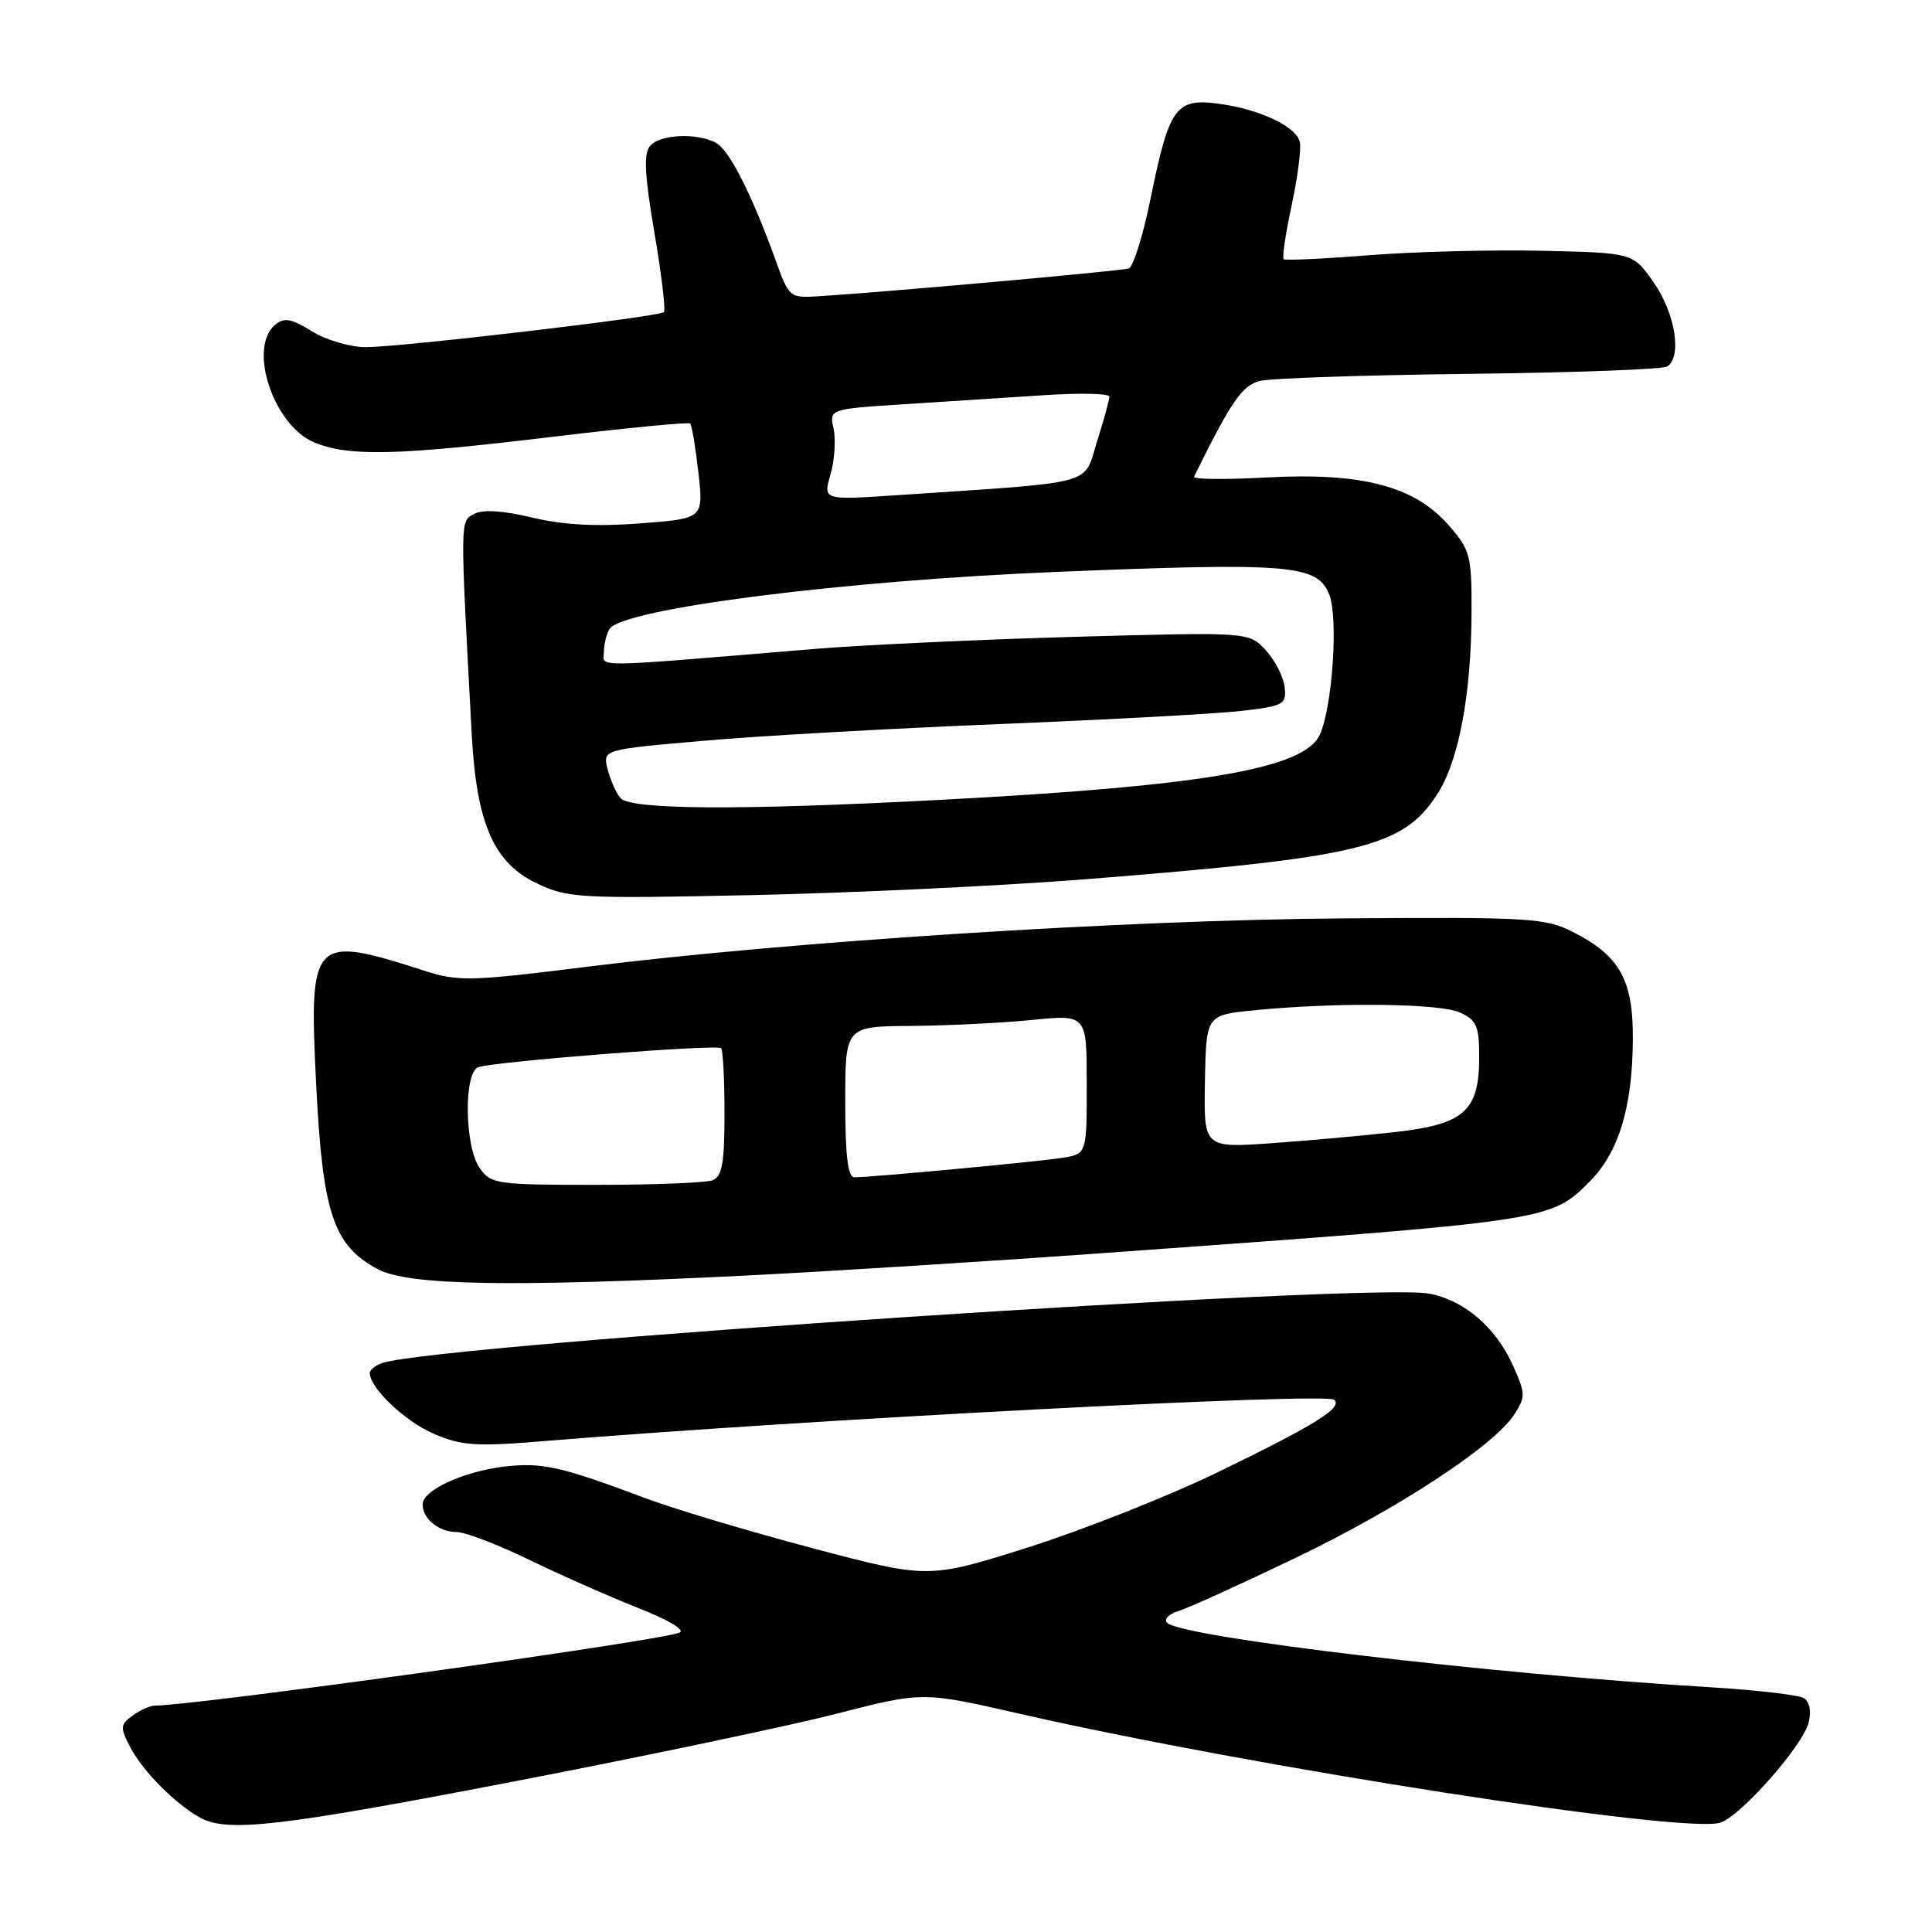 <?xml version="1.0" encoding="UTF-8" standalone="no"?>
<!DOCTYPE svg PUBLIC "-//W3C//DTD SVG 1.1//EN" "http://www.w3.org/Graphics/SVG/1.1/DTD/svg11.dtd" >
<svg xmlns="http://www.w3.org/2000/svg" xmlns:xlink="http://www.w3.org/1999/xlink" version="1.1" viewBox="0 0 256 256">
 <g >
 <path fill="currentColor"
d=" M 68.38 236.00 C 85.49 232.70 104.62 228.68 110.88 227.07 C 122.26 224.15 122.26 224.15 134.88 227.03 C 166.09 234.16 223.15 243.04 227.96 241.51 C 230.64 240.66 238.88 231.32 239.65 228.27 C 240.03 226.75 239.79 225.49 239.02 225.01 C 238.34 224.59 232.76 223.94 226.64 223.57 C 197.52 221.82 156.65 216.97 154.65 215.03 C 154.18 214.57 154.86 213.87 156.15 213.47 C 157.44 213.08 164.35 209.94 171.50 206.51 C 185.24 199.92 197.88 191.64 200.63 187.45 C 202.17 185.10 202.15 184.67 200.46 180.90 C 198.18 175.86 194.00 172.28 189.37 171.41 C 181.60 169.95 58.69 178.09 50.75 180.58 C 49.79 180.89 49.00 181.49 49.00 181.93 C 49.00 183.92 53.69 188.37 57.51 190.00 C 61.17 191.57 63.08 191.70 72.11 190.95 C 107.22 188.07 175.81 184.48 176.81 185.48 C 177.89 186.56 174.39 188.74 161.50 195.01 C 154.90 198.22 143.54 202.72 136.25 205.03 C 123.01 209.21 123.01 209.21 107.58 205.12 C 99.10 202.87 89.08 199.87 85.33 198.45 C 74.33 194.31 71.80 193.75 66.82 194.33 C 61.40 194.98 56.00 197.47 56.00 199.33 C 56.00 201.24 58.14 203.00 60.48 203.00 C 61.62 203.00 65.92 204.64 70.03 206.64 C 74.14 208.63 80.65 211.52 84.50 213.04 C 88.66 214.68 90.89 216.03 90.00 216.35 C 86.66 217.55 25.85 226.00 20.52 226.00 C 19.90 226.00 18.57 226.60 17.57 227.32 C 15.91 228.54 15.89 228.88 17.29 231.57 C 18.93 234.70 23.23 239.03 26.50 240.84 C 30.14 242.84 36.95 242.06 68.38 236.00 Z  M 99.00 169.01 C 109.72 168.47 131.10 167.13 146.50 166.02 C 205.56 161.77 205.41 161.79 210.61 156.59 C 214.49 152.71 216.30 146.78 216.36 137.76 C 216.42 129.86 214.64 126.65 208.44 123.50 C 204.76 121.63 202.73 121.51 178.00 121.69 C 149.25 121.89 104.67 124.74 77.80 128.10 C 62.37 130.03 60.73 130.07 56.30 128.65 C 41.34 123.82 40.93 124.25 41.89 143.59 C 42.74 160.74 44.15 165.00 50.03 168.16 C 54.11 170.34 67.56 170.58 99.00 169.01 Z  M 143.50 116.53 C 180.25 113.63 185.80 112.31 190.38 105.34 C 193.31 100.88 194.98 91.97 194.99 80.78 C 195.00 73.57 194.80 72.84 191.89 69.53 C 187.38 64.39 180.38 62.58 167.73 63.27 C 162.32 63.57 158.04 63.52 158.22 63.16 C 163.11 53.21 164.59 51.07 166.93 50.48 C 168.34 50.12 180.81 49.70 194.64 49.54 C 208.47 49.38 220.28 48.94 220.89 48.57 C 222.90 47.33 222.01 41.61 219.17 37.50 C 216.41 33.50 216.41 33.50 204.45 33.23 C 197.88 33.08 187.55 33.34 181.50 33.81 C 175.45 34.29 170.32 34.53 170.09 34.35 C 169.87 34.17 170.34 30.98 171.14 27.26 C 171.94 23.54 172.43 19.75 172.24 18.84 C 171.79 16.74 166.78 14.40 161.21 13.71 C 155.78 13.04 154.90 14.31 152.45 26.35 C 151.46 31.22 150.16 35.36 149.57 35.57 C 148.59 35.90 117.88 38.66 108.54 39.25 C 104.63 39.50 104.56 39.44 102.78 34.50 C 99.62 25.74 96.64 19.88 94.86 18.92 C 92.31 17.56 87.41 17.80 86.12 19.36 C 85.27 20.38 85.42 23.26 86.71 30.81 C 87.66 36.36 88.22 41.11 87.97 41.36 C 87.33 41.98 53.12 46.00 48.46 46.00 C 46.41 46.00 43.21 45.06 41.34 43.90 C 38.61 42.21 37.66 42.04 36.47 43.02 C 32.81 46.06 36.22 56.36 41.64 58.62 C 46.18 60.52 52.60 60.37 73.28 57.87 C 83.06 56.70 91.24 55.91 91.45 56.12 C 91.67 56.34 92.16 59.26 92.54 62.61 C 93.23 68.71 93.23 68.71 84.86 69.35 C 79.06 69.80 74.67 69.57 70.53 68.58 C 66.61 67.65 63.97 67.48 62.81 68.10 C 60.95 69.10 60.95 68.49 62.51 97.35 C 63.15 109.20 65.43 114.36 71.21 117.09 C 75.25 119.00 76.89 119.09 99.50 118.61 C 112.70 118.33 132.50 117.39 143.50 116.53 Z  M 63.56 154.78 C 61.56 151.92 61.42 142.16 63.37 141.41 C 65.29 140.68 95.01 138.34 95.55 138.89 C 95.80 139.13 96.00 143.04 96.00 147.56 C 96.00 154.14 95.68 155.91 94.42 156.39 C 93.55 156.73 86.60 157.00 78.97 157.00 C 65.78 157.00 65.04 156.89 63.56 154.78 Z  M 112.00 146.00 C 112.00 136.00 112.00 136.00 120.75 135.94 C 125.56 135.90 132.76 135.55 136.75 135.15 C 144.00 134.42 144.00 134.42 144.00 143.67 C 144.00 152.91 144.00 152.91 140.75 153.42 C 137.48 153.94 115.43 156.00 113.20 156.00 C 112.35 156.00 112.00 153.10 112.00 146.00 Z  M 159.66 143.31 C 159.82 134.50 159.82 134.50 166.16 133.87 C 176.94 132.79 190.77 132.94 193.45 134.16 C 195.66 135.17 196.00 135.95 196.00 140.05 C 196.00 147.20 194.06 148.95 184.99 149.99 C 180.87 150.46 173.45 151.13 168.50 151.48 C 159.50 152.11 159.50 152.11 159.66 143.31 Z  M 82.20 105.74 C 81.63 105.05 80.87 103.33 80.51 101.91 C 79.86 99.32 79.86 99.32 93.18 98.16 C 100.51 97.51 118.20 96.52 132.50 95.94 C 146.80 95.36 161.20 94.58 164.50 94.20 C 170.13 93.54 170.48 93.35 170.22 91.04 C 170.07 89.68 168.95 87.49 167.72 86.16 C 165.50 83.74 165.50 83.74 142.50 84.38 C 129.85 84.74 114.33 85.46 108.00 85.98 C 77.67 88.50 80.00 88.46 80.02 86.39 C 80.02 85.35 80.36 83.98 80.77 83.34 C 82.47 80.66 111.71 76.93 140.00 75.78 C 171.00 74.51 174.58 74.81 176.14 78.80 C 177.35 81.91 176.55 93.69 174.88 97.36 C 172.83 101.86 159.44 104.16 124.50 105.99 C 97.93 107.39 83.50 107.30 82.20 105.74 Z  M 110.04 62.88 C 110.58 61.02 110.77 58.31 110.46 56.85 C 109.88 54.20 109.88 54.20 119.69 53.57 C 125.09 53.23 133.44 52.69 138.25 52.37 C 143.06 52.05 147.00 52.13 147.00 52.56 C 147.00 52.98 146.26 55.67 145.35 58.55 C 143.51 64.39 145.67 63.82 118.78 65.62 C 109.06 66.27 109.06 66.27 110.04 62.88 Z "/>
</g>
</svg>
